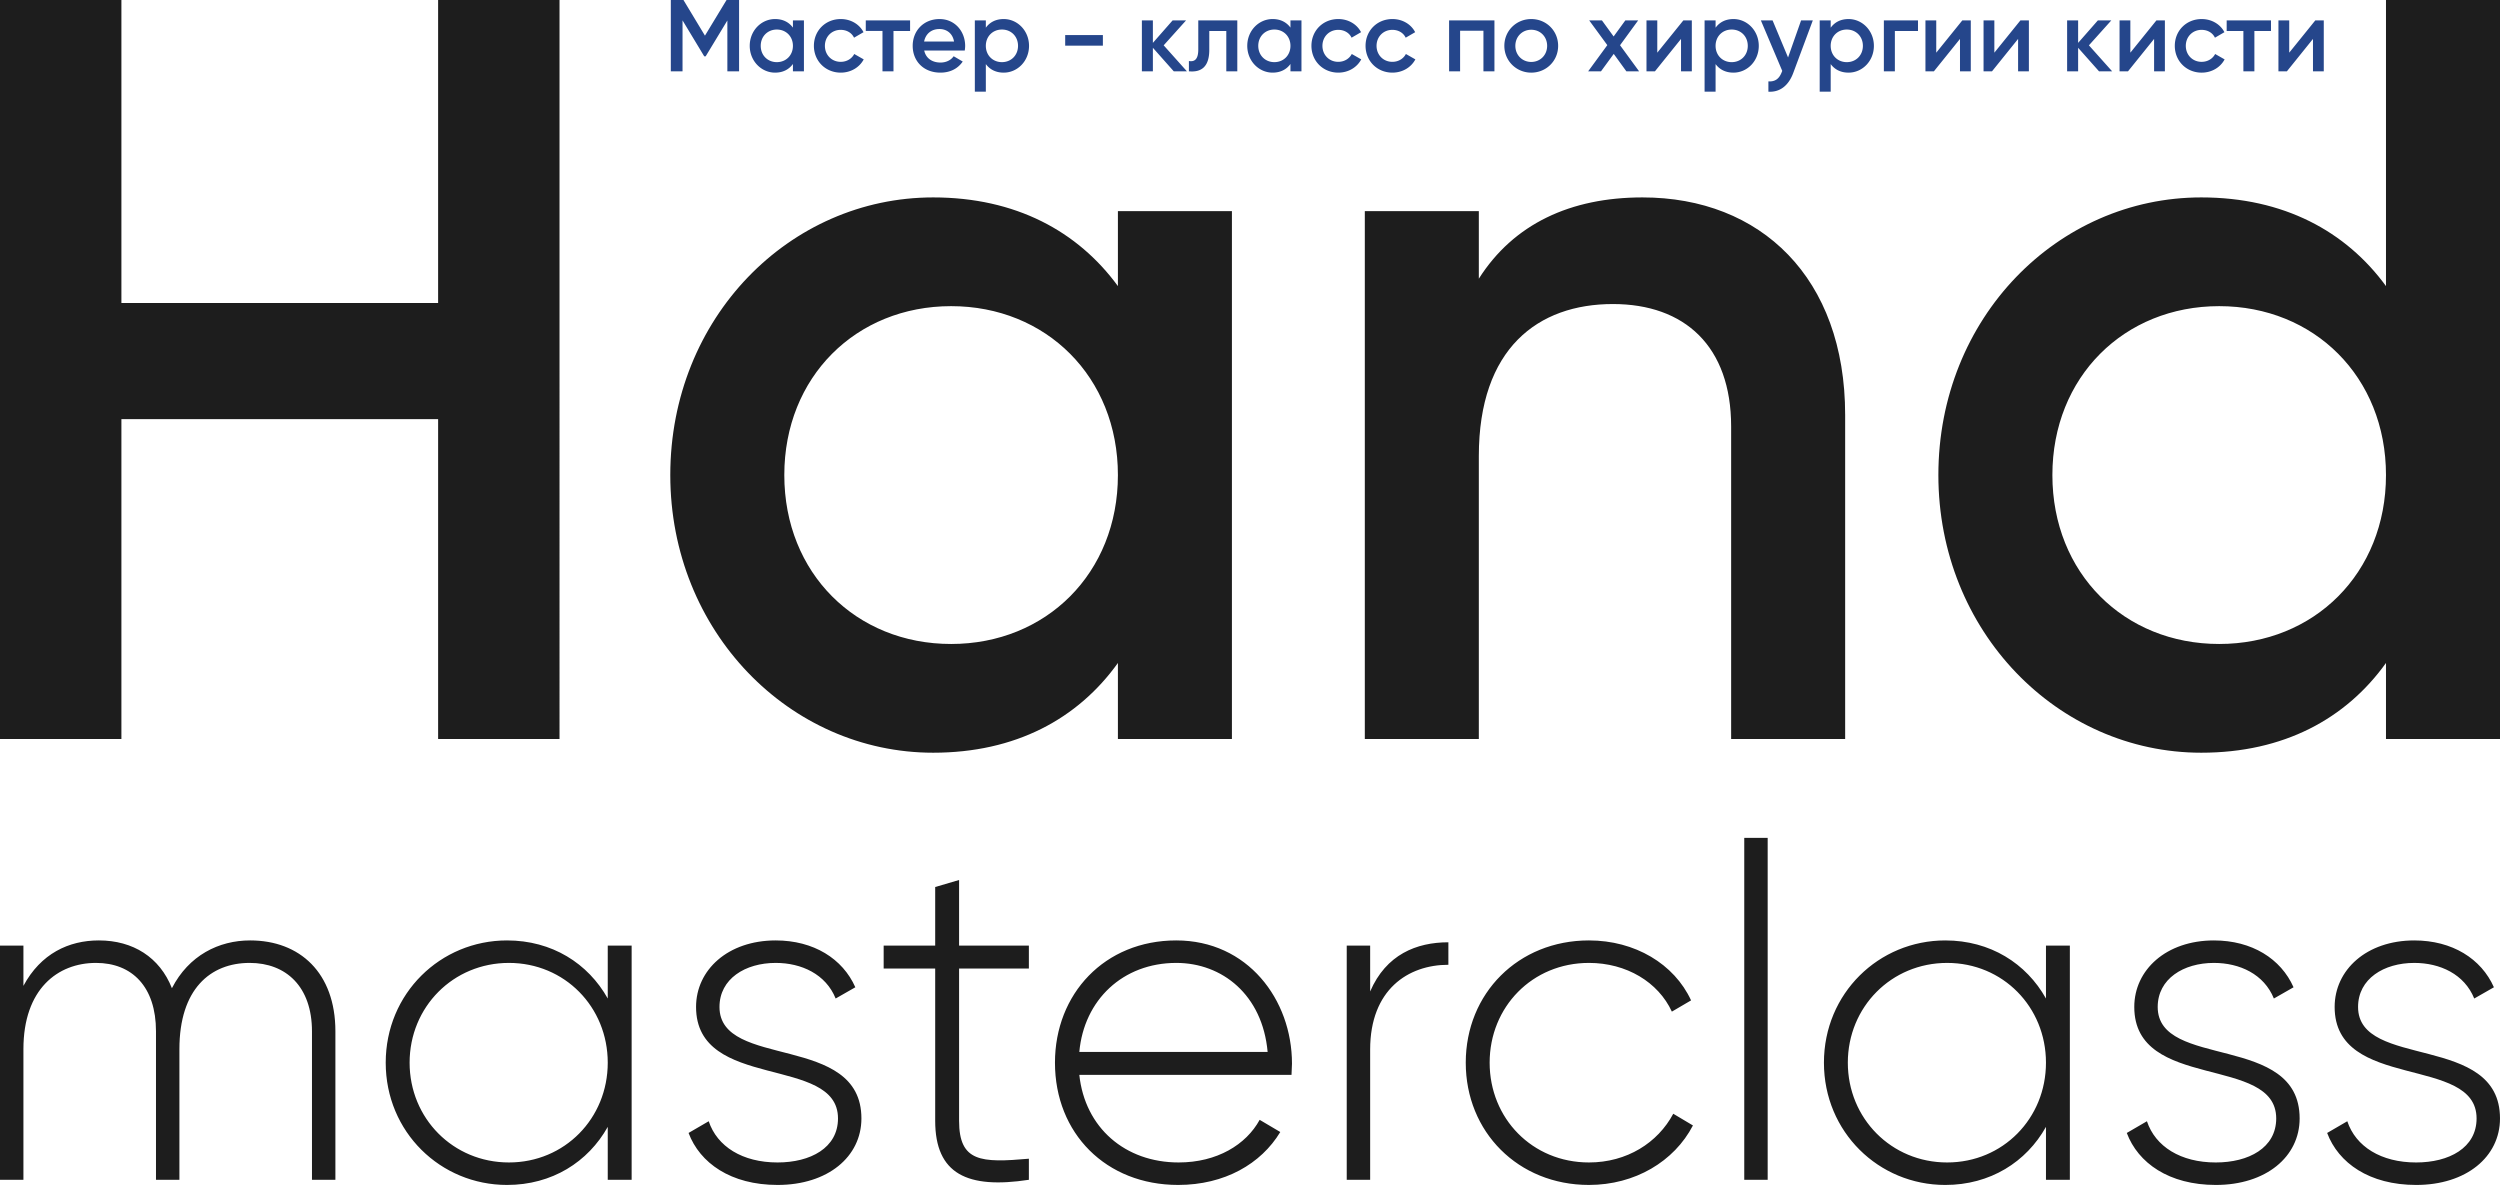 <svg width="740" height="351" fill="none" xmlns="http://www.w3.org/2000/svg"><path d="M129.682 0v89.684H35.936V0H0v218.741h35.936v-94.683h93.746v94.683h35.936V0h-35.936zM330.9 62.498v22.186c-11.875-16.25-30.311-26.249-54.685-26.249-42.499 0-77.81 35.624-77.81 82.184 0 46.249 35.311 82.185 77.81 82.185 24.374 0 42.81-10 54.685-26.562v22.499h33.749V62.497H330.9zm-49.373 128.119c-28.124 0-49.373-20.936-49.373-49.998 0-29.061 21.249-49.998 49.373-49.998S330.9 111.558 330.9 140.62s-21.249 49.998-49.373 49.998zM486.17 58.435c-21.249 0-38.124 7.812-48.436 24.062v-20h-33.748v156.244h33.748v-83.746c0-31.874 17.5-44.999 39.686-44.999 21.249 0 34.999 12.5 34.999 36.249v92.496h33.748v-95.933c0-40.624-24.999-64.373-59.997-64.373zM706.251 0v84.684c-11.874-16.25-30.311-26.249-54.685-26.249-42.498 0-77.809 35.624-77.809 82.184 0 46.249 35.311 82.185 77.809 82.185 24.374 0 42.811-10 54.685-26.562v22.499H740V0h-33.749zm-49.373 190.617c-28.124 0-49.373-20.936-49.373-49.998 0-29.061 21.249-49.998 49.373-49.998s49.373 20.937 49.373 49.998c0 29.062-21.249 49.998-49.373 49.998z" fill="#1D1D1D"/><path d="M218.767 0h-3.71l-6.392 10.554L202.302 0h-3.74v21.109h3.468V6.03l6.423 10.645h.423l6.423-10.615v15.05h3.468V0zm15.939 6.031v2.141c-1.146-1.568-2.925-2.533-5.277-2.533-4.102 0-7.509 3.438-7.509 7.93 0 4.464 3.407 7.932 7.509 7.932 2.352 0 4.131-.965 5.277-2.564v2.172h3.257V6.03h-3.257zm-4.765 12.364c-2.714 0-4.764-2.02-4.764-4.825s2.05-4.825 4.764-4.825c2.714 0 4.765 2.02 4.765 4.825 0 2.804-2.051 4.825-4.765 4.825zm18.934 3.105c2.955 0 5.519-1.537 6.785-3.92l-2.804-1.598c-.724 1.387-2.202 2.322-4.011 2.322-2.654 0-4.674-2.02-4.674-4.734s2.02-4.734 4.674-4.734c1.809 0 3.287.904 3.95 2.322l2.805-1.629c-1.206-2.352-3.77-3.89-6.725-3.89-4.553 0-7.961 3.438-7.961 7.93 0 4.464 3.408 7.932 7.961 7.932zm20.511-15.469h-13.117v3.136h4.945V21.11h3.257V9.167h4.915V6.031zm4.178 8.926h12.002a9.92 9.92 0 00.121-1.357c0-4.342-3.076-7.96-7.569-7.96-4.735 0-7.961 3.467-7.961 7.93 0 4.523 3.226 7.93 8.202 7.93 2.955 0 5.217-1.236 6.604-3.286l-2.684-1.568c-.724 1.055-2.081 1.87-3.89 1.87-2.412 0-4.312-1.207-4.825-3.559zm-.03-2.654c.452-2.261 2.111-3.709 4.554-3.709 1.96 0 3.859 1.116 4.312 3.71h-8.866zm23.552-6.663c-2.352 0-4.131.964-5.277 2.562v-2.17h-3.257V27.14h3.257v-8.172c1.146 1.568 2.925 2.533 5.277 2.533 4.101 0 7.509-3.438 7.509-7.931 0-4.463-3.408-7.931-7.509-7.931zm-.512 12.755c-2.714 0-4.765-2.02-4.765-4.825s2.051-4.825 4.765-4.825c2.714 0 4.764 2.02 4.764 4.825 0 2.804-2.05 4.825-4.764 4.825zm18.723-4.885h11.157v-3.137h-11.157v3.137zm36.028 7.599l-6.875-7.69 6.634-7.388h-3.981l-5.85 6.664V6.031h-3.256V21.11h3.256v-6.966l6.182 6.966h3.89zm14.916-15.078h-11.549v8.594c0 2.835-.995 3.74-2.774 3.438v3.046c3.709.362 6.031-1.387 6.031-6.333V9.167h5.036V21.11h3.256V6.03zm15.737 0v2.141c-1.146-1.568-2.925-2.533-5.277-2.533-4.101 0-7.509 3.438-7.509 7.93 0 4.464 3.408 7.932 7.509 7.932 2.352 0 4.131-.965 5.277-2.564v2.172h3.257V6.03h-3.257zm-4.764 12.364c-2.714 0-4.765-2.02-4.765-4.825s2.051-4.825 4.765-4.825c2.714 0 4.764 2.02 4.764 4.825 0 2.804-2.05 4.825-4.764 4.825zm18.934 3.105c2.955 0 5.518-1.537 6.784-3.92l-2.804-1.598c-.724 1.387-2.201 2.322-4.011 2.322-2.653 0-4.674-2.02-4.674-4.734s2.021-4.734 4.674-4.734c1.81 0 3.287.904 3.951 2.322l2.804-1.629c-1.206-2.352-3.769-3.89-6.724-3.89-4.554 0-7.961 3.438-7.961 7.93 0 4.464 3.407 7.932 7.961 7.932zm16.02 0c2.955 0 5.518-1.537 6.784-3.92l-2.804-1.598c-.724 1.387-2.201 2.322-4.011 2.322-2.653 0-4.674-2.02-4.674-4.734s2.021-4.734 4.674-4.734c1.81 0 3.287.904 3.951 2.322l2.804-1.629c-1.206-2.352-3.769-3.89-6.724-3.89-4.554 0-7.961 3.438-7.961 7.93 0 4.464 3.407 7.932 7.961 7.932zm30.185-15.469h-13.419V21.11h3.256V9.107h6.906v12.002h3.257V6.03zM453.248 21.5c4.433 0 7.961-3.467 7.961-7.93 0-4.493-3.528-7.931-7.961-7.931-4.402 0-7.961 3.438-7.961 7.93 0 4.464 3.559 7.932 7.961 7.932zm0-3.166c-2.653 0-4.704-2.02-4.704-4.764s2.051-4.765 4.704-4.765c2.654 0 4.705 2.02 4.705 4.765 0 2.744-2.051 4.764-4.705 4.764zm31.924 2.775l-5.639-7.72 5.368-7.358h-3.8l-3.467 4.765-3.468-4.765h-3.77l5.368 7.328-5.669 7.75h3.799l3.77-5.157 3.739 5.157h3.769zm13.104-15.078l-7.72 9.56V6.03h-3.196v15.08h2.503l7.719-9.59v9.59h3.197V6.03h-2.503zm14.816-.391c-2.353 0-4.132.964-5.278 2.562v-2.17h-3.256V27.14h3.256v-8.172c1.146 1.568 2.925 2.533 5.278 2.533 4.101 0 7.508-3.438 7.508-7.931 0-4.463-3.407-7.931-7.508-7.931zm-.513 12.755c-2.714 0-4.765-2.02-4.765-4.825s2.051-4.825 4.765-4.825c2.714 0 4.764 2.02 4.764 4.825 0 2.804-2.05 4.825-4.764 4.825zm20.546-12.364l-3.86 10.977-4.583-10.977h-3.468l6.333 14.957-.091.211c-.754 2.02-1.9 3.016-4.011 2.895v3.046c3.318.21 5.941-1.72 7.358-5.549l5.79-15.56h-3.468zm14.039-.391c-2.353 0-4.132.964-5.278 2.562v-2.17h-3.256V27.14h3.256v-8.172c1.146 1.568 2.925 2.533 5.278 2.533 4.101 0 7.508-3.438 7.508-7.931 0-4.463-3.407-7.931-7.508-7.931zm-.513 12.755c-2.714 0-4.765-2.02-4.765-4.825s2.051-4.825 4.765-4.825c2.714 0 4.764 2.02 4.764 4.825 0 2.804-2.05 4.825-4.764 4.825zm21.075-12.364h-10.102V21.11h3.257V9.167h6.845V6.031zm13.124 0l-7.72 9.56V6.03h-3.197v15.08h2.503l7.72-9.59v9.59h3.197V6.03h-2.503zm17.198 0l-7.72 9.56V6.03h-3.197v15.08h2.503l7.72-9.59v9.59h3.196V6.03h-2.502zm27.149 15.078l-6.876-7.69 6.635-7.388h-3.981l-5.85 6.664V6.031h-3.257V21.11h3.257v-6.966l6.182 6.966h3.89zm13.107-15.078l-7.72 9.56V6.03h-3.196v15.08h2.502l7.72-9.59v9.59h3.197V6.03h-2.503zM651.702 21.5c2.955 0 5.519-1.537 6.785-3.92l-2.804-1.598c-.724 1.387-2.202 2.322-4.011 2.322-2.654 0-4.674-2.02-4.674-4.734s2.02-4.734 4.674-4.734c1.809 0 3.287.904 3.95 2.322l2.805-1.629c-1.206-2.352-3.77-3.89-6.725-3.89-4.553 0-7.961 3.438-7.961 7.93 0 4.464 3.408 7.932 7.961 7.932zm20.511-15.469h-13.117v3.136h4.945V21.11h3.257V9.167h4.915V6.031zm13.12 0l-7.72 9.56V6.03h-3.196v15.08h2.503l7.72-9.59v9.59h3.196V6.03h-2.503z" fill="#25468B"/><path d="M74.042 278.365c-9.29 0-18.164 4.437-23.156 14.143-3.605-9.151-11.508-14.143-21.63-14.143-8.874 0-17.193 3.883-22.323 13.45v-11.924H0v69.327h6.933v-38.685c0-17.748 10.122-25.512 21.491-25.512 10.677 0 17.748 7.071 17.748 20.243v43.954h6.933v-38.685c0-17.748 9.151-25.512 20.798-25.512 10.815 0 18.441 7.071 18.441 20.243v43.954h6.933v-43.954c0-17.331-10.538-26.899-25.235-26.899zm105.852 1.526v15.668c-5.824-10.4-16.5-17.194-29.811-17.194-19.689 0-35.912 15.668-35.912 36.189s16.223 36.189 35.912 36.189c13.311 0 23.987-6.794 29.811-17.193v15.668h7.071v-69.327h-7.071zm-29.257 64.197c-16.499 0-29.394-13.034-29.394-29.534s12.895-29.533 29.394-29.533c16.5 0 29.257 13.033 29.257 29.533s-12.757 29.534-29.257 29.534zm62.33-46.034c0-8.319 7.626-13.033 16.639-13.033 7.626 0 14.836 3.328 17.747 10.538l5.824-3.328c-3.744-8.458-12.34-13.866-23.571-13.866-14.143 0-23.572 8.736-23.572 19.689 0 24.958 42.013 14.143 42.013 33 0 8.735-8.181 13.034-17.887 13.034-10.399 0-17.886-4.715-20.382-12.202l-5.962 3.466c3.328 8.874 12.479 15.391 26.344 15.391 14.836 0 24.819-8.319 24.819-19.689 0-25.374-42.012-14.42-42.012-33zm91.578-11.369v-6.794h-20.659v-19.412l-7.072 2.08v17.332h-15.252v6.794h15.252v45.062c0 15.807 9.567 20.244 27.731 17.471v-6.24c-14.143 1.248-20.659.971-20.659-11.231v-45.062h20.659zm43.635-8.32c-21.214 0-35.911 15.807-35.911 36.189 0 20.937 15.113 36.189 36.466 36.189 13.727 0 24.542-6.239 30.227-15.668l-6.101-3.605c-4.021 7.349-12.618 12.618-23.987 12.618-15.807 0-27.731-10.261-29.395-25.929h62.81c0-1.109.139-2.218.139-3.327 0-18.996-13.172-36.467-34.248-36.467zm0 6.656c13.588 0 25.513 9.428 27.038 26.344h-55.739c1.386-15.39 12.895-26.344 28.701-26.344zm57.385 8.458v-13.588h-6.933v69.327h6.933v-38.546c0-17.748 11.231-25.097 23.155-25.097v-6.655c-9.428 0-18.441 3.605-23.155 14.559zm64.764 57.264c13.588 0 25.235-6.933 30.781-17.609l-5.824-3.466c-4.575 8.596-13.726 14.42-24.957 14.42-16.778 0-29.395-13.034-29.395-29.534s12.617-29.533 29.395-29.533c11.092 0 20.52 5.685 24.541 14.42l5.685-3.328c-4.991-10.815-16.638-17.748-30.226-17.748-20.937 0-36.467 15.668-36.467 36.189s15.53 36.189 36.467 36.189zm45.97-1.525h6.933V248h-6.933v101.218zm89.308-69.327v15.668c-5.824-10.4-16.5-17.194-29.811-17.194-19.689 0-35.912 15.668-35.912 36.189s16.223 36.189 35.912 36.189c13.311 0 23.987-6.794 29.811-17.193v15.668h7.071v-69.327h-7.071zm-29.256 64.197c-16.5 0-29.395-13.034-29.395-29.534s12.895-29.533 29.395-29.533 29.256 13.033 29.256 29.533-12.756 29.534-29.256 29.534zm62.329-46.034c0-8.319 7.626-13.033 16.639-13.033 7.626 0 14.836 3.328 17.748 10.538l5.823-3.328c-3.744-8.458-12.34-13.866-23.571-13.866-14.143 0-23.572 8.736-23.572 19.689 0 24.958 42.013 14.143 42.013 33 0 8.735-8.181 13.034-17.887 13.034-10.399 0-17.886-4.715-20.382-12.202l-5.962 3.466c3.328 8.874 12.479 15.391 26.344 15.391 14.836 0 24.82-8.319 24.82-19.689 0-25.374-42.013-14.42-42.013-33zm59.308 0c0-8.319 7.626-13.033 16.638-13.033 7.626 0 14.836 3.328 17.748 10.538l5.823-3.328c-3.743-8.458-12.34-13.866-23.571-13.866-14.143 0-23.571 8.736-23.571 19.689 0 24.958 42.012 14.143 42.012 33 0 8.735-8.18 13.034-17.886 13.034-10.399 0-17.887-4.715-20.382-12.202l-5.963 3.466c3.328 8.874 12.479 15.391 26.345 15.391 14.836 0 24.819-8.319 24.819-19.689 0-25.374-42.012-14.42-42.012-33z" fill="#1D1D1D"/></svg>
